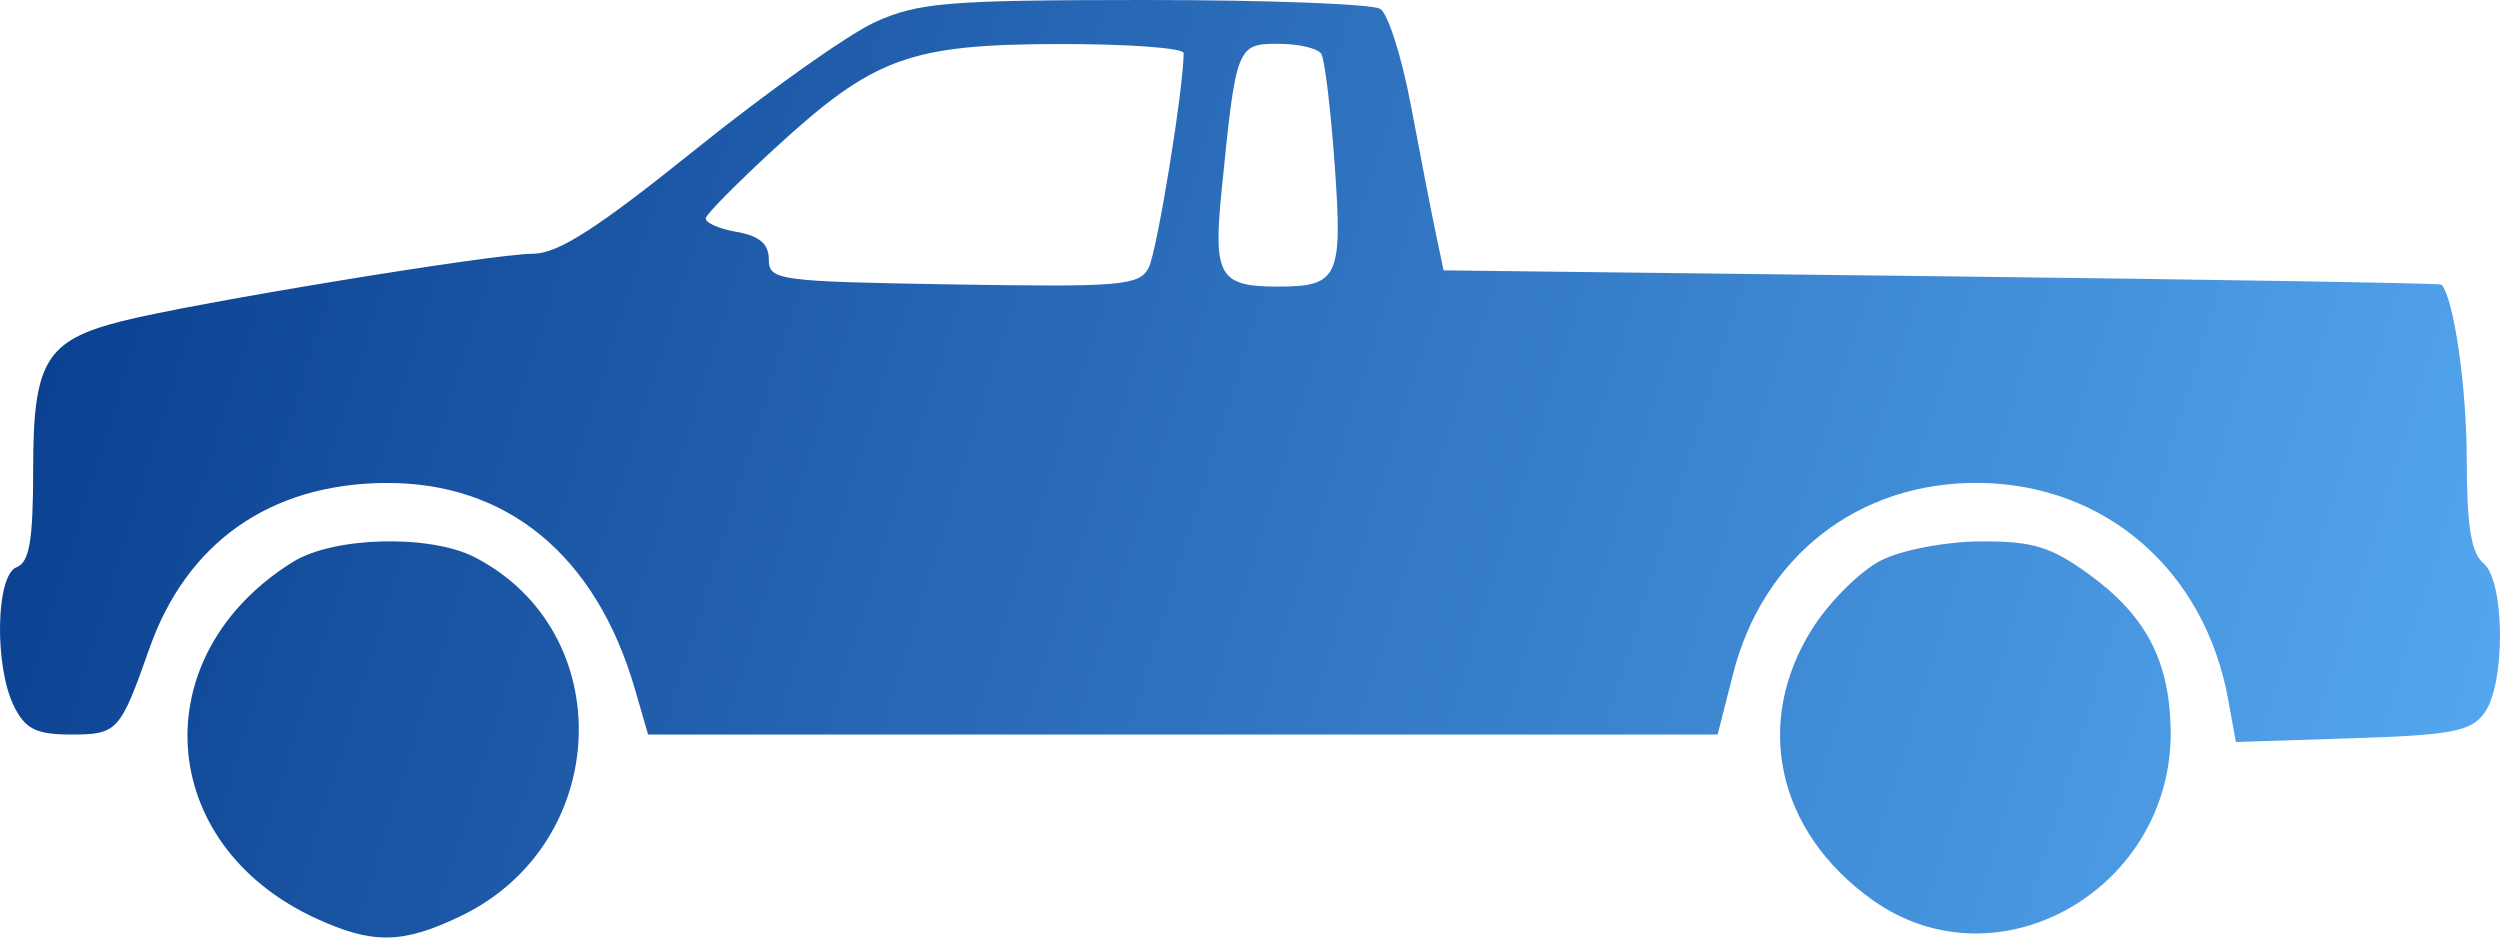 <svg width="208" height="78" viewBox="0 0 208 78" fill="none" xmlns="http://www.w3.org/2000/svg">
<path fill-rule="evenodd" clip-rule="evenodd" d="M72.808 1.838C70.586 2.846 63.885 7.595 57.919 12.392C49.635 19.051 46.419 21.114 44.316 21.114C41.042 21.114 16.038 25.217 10.122 26.725C3.798 28.337 2.759 30.076 2.759 39.048C2.759 44.969 2.451 46.781 1.378 47.193C-0.362 47.86 -0.486 55.505 1.189 58.814C2.128 60.668 3.041 61.112 5.907 61.112C9.775 61.112 9.993 60.873 12.432 53.95C15.535 45.142 22.465 40.269 32.011 40.183C42.182 40.09 49.602 46.21 52.833 57.357L53.92 61.112H98.413H142.906L144.195 56.055C146.691 46.266 154.651 40.084 164.635 40.178C175.177 40.278 183.436 47.453 185.386 58.206L186.027 61.736L195.709 61.424C204.017 61.156 205.578 60.858 206.697 59.328C208.472 56.899 208.421 48.352 206.621 46.86C205.602 46.015 205.24 43.759 205.235 38.243C205.232 32.218 204.151 24.755 203.127 23.676C203.024 23.568 184.302 23.258 161.523 22.986L120.106 22.494L119.431 19.275C119.059 17.505 118.139 12.779 117.387 8.772C116.634 4.765 115.489 1.151 114.841 0.74C114.194 0.33 105.38 -0.003 95.256 1.70223e-05C78.847 0.006 76.41 0.205 72.808 1.838ZM98.478 4.417C98.478 7.361 96.26 20.961 95.565 22.286C94.788 23.764 93.27 23.893 79.336 23.665C64.694 23.425 63.965 23.327 63.964 21.585C63.964 20.282 63.186 19.623 61.255 19.286C59.765 19.028 58.627 18.507 58.728 18.13C58.827 17.753 61.428 15.13 64.508 12.303C72.702 4.776 75.675 3.688 88.123 3.664C93.819 3.653 98.478 3.992 98.478 4.417ZM109.933 4.483C110.218 4.944 110.721 9.12 111.051 13.764C111.713 23.093 111.36 23.844 106.301 23.844C101.46 23.844 100.931 22.95 101.631 15.93C102.836 3.827 102.907 3.644 106.349 3.644C108.035 3.644 109.647 4.021 109.933 4.483ZM24.388 46.742C11.91 54.483 12.888 70.209 26.228 76.38C31.007 78.59 33.506 78.55 38.387 76.19C50.878 70.149 51.539 52.582 39.51 46.367C35.787 44.445 27.77 44.642 24.388 46.742ZM156.557 46.601C154.838 47.448 152.249 50.001 150.804 52.277C145.834 60.106 147.84 69.206 155.784 74.872C166.252 82.339 180.902 73.905 180.599 60.587C180.469 54.892 178.49 51.173 173.777 47.761C170.634 45.487 169.114 45.025 164.836 45.042C161.919 45.054 158.327 45.73 156.557 46.601Z" fill="url(#paint0_linear_116_1545)"/>
<defs>
<linearGradient id="paint0_linear_116_1545" x1="229.832" y1="78.034" x2="-22.627" y2="-0.004" gradientUnits="userSpaceOnUse">
<stop stop-color="#5DB4FB"/>
<stop offset="1" stop-color="#003082"/>
</linearGradient>
</defs>
</svg>
